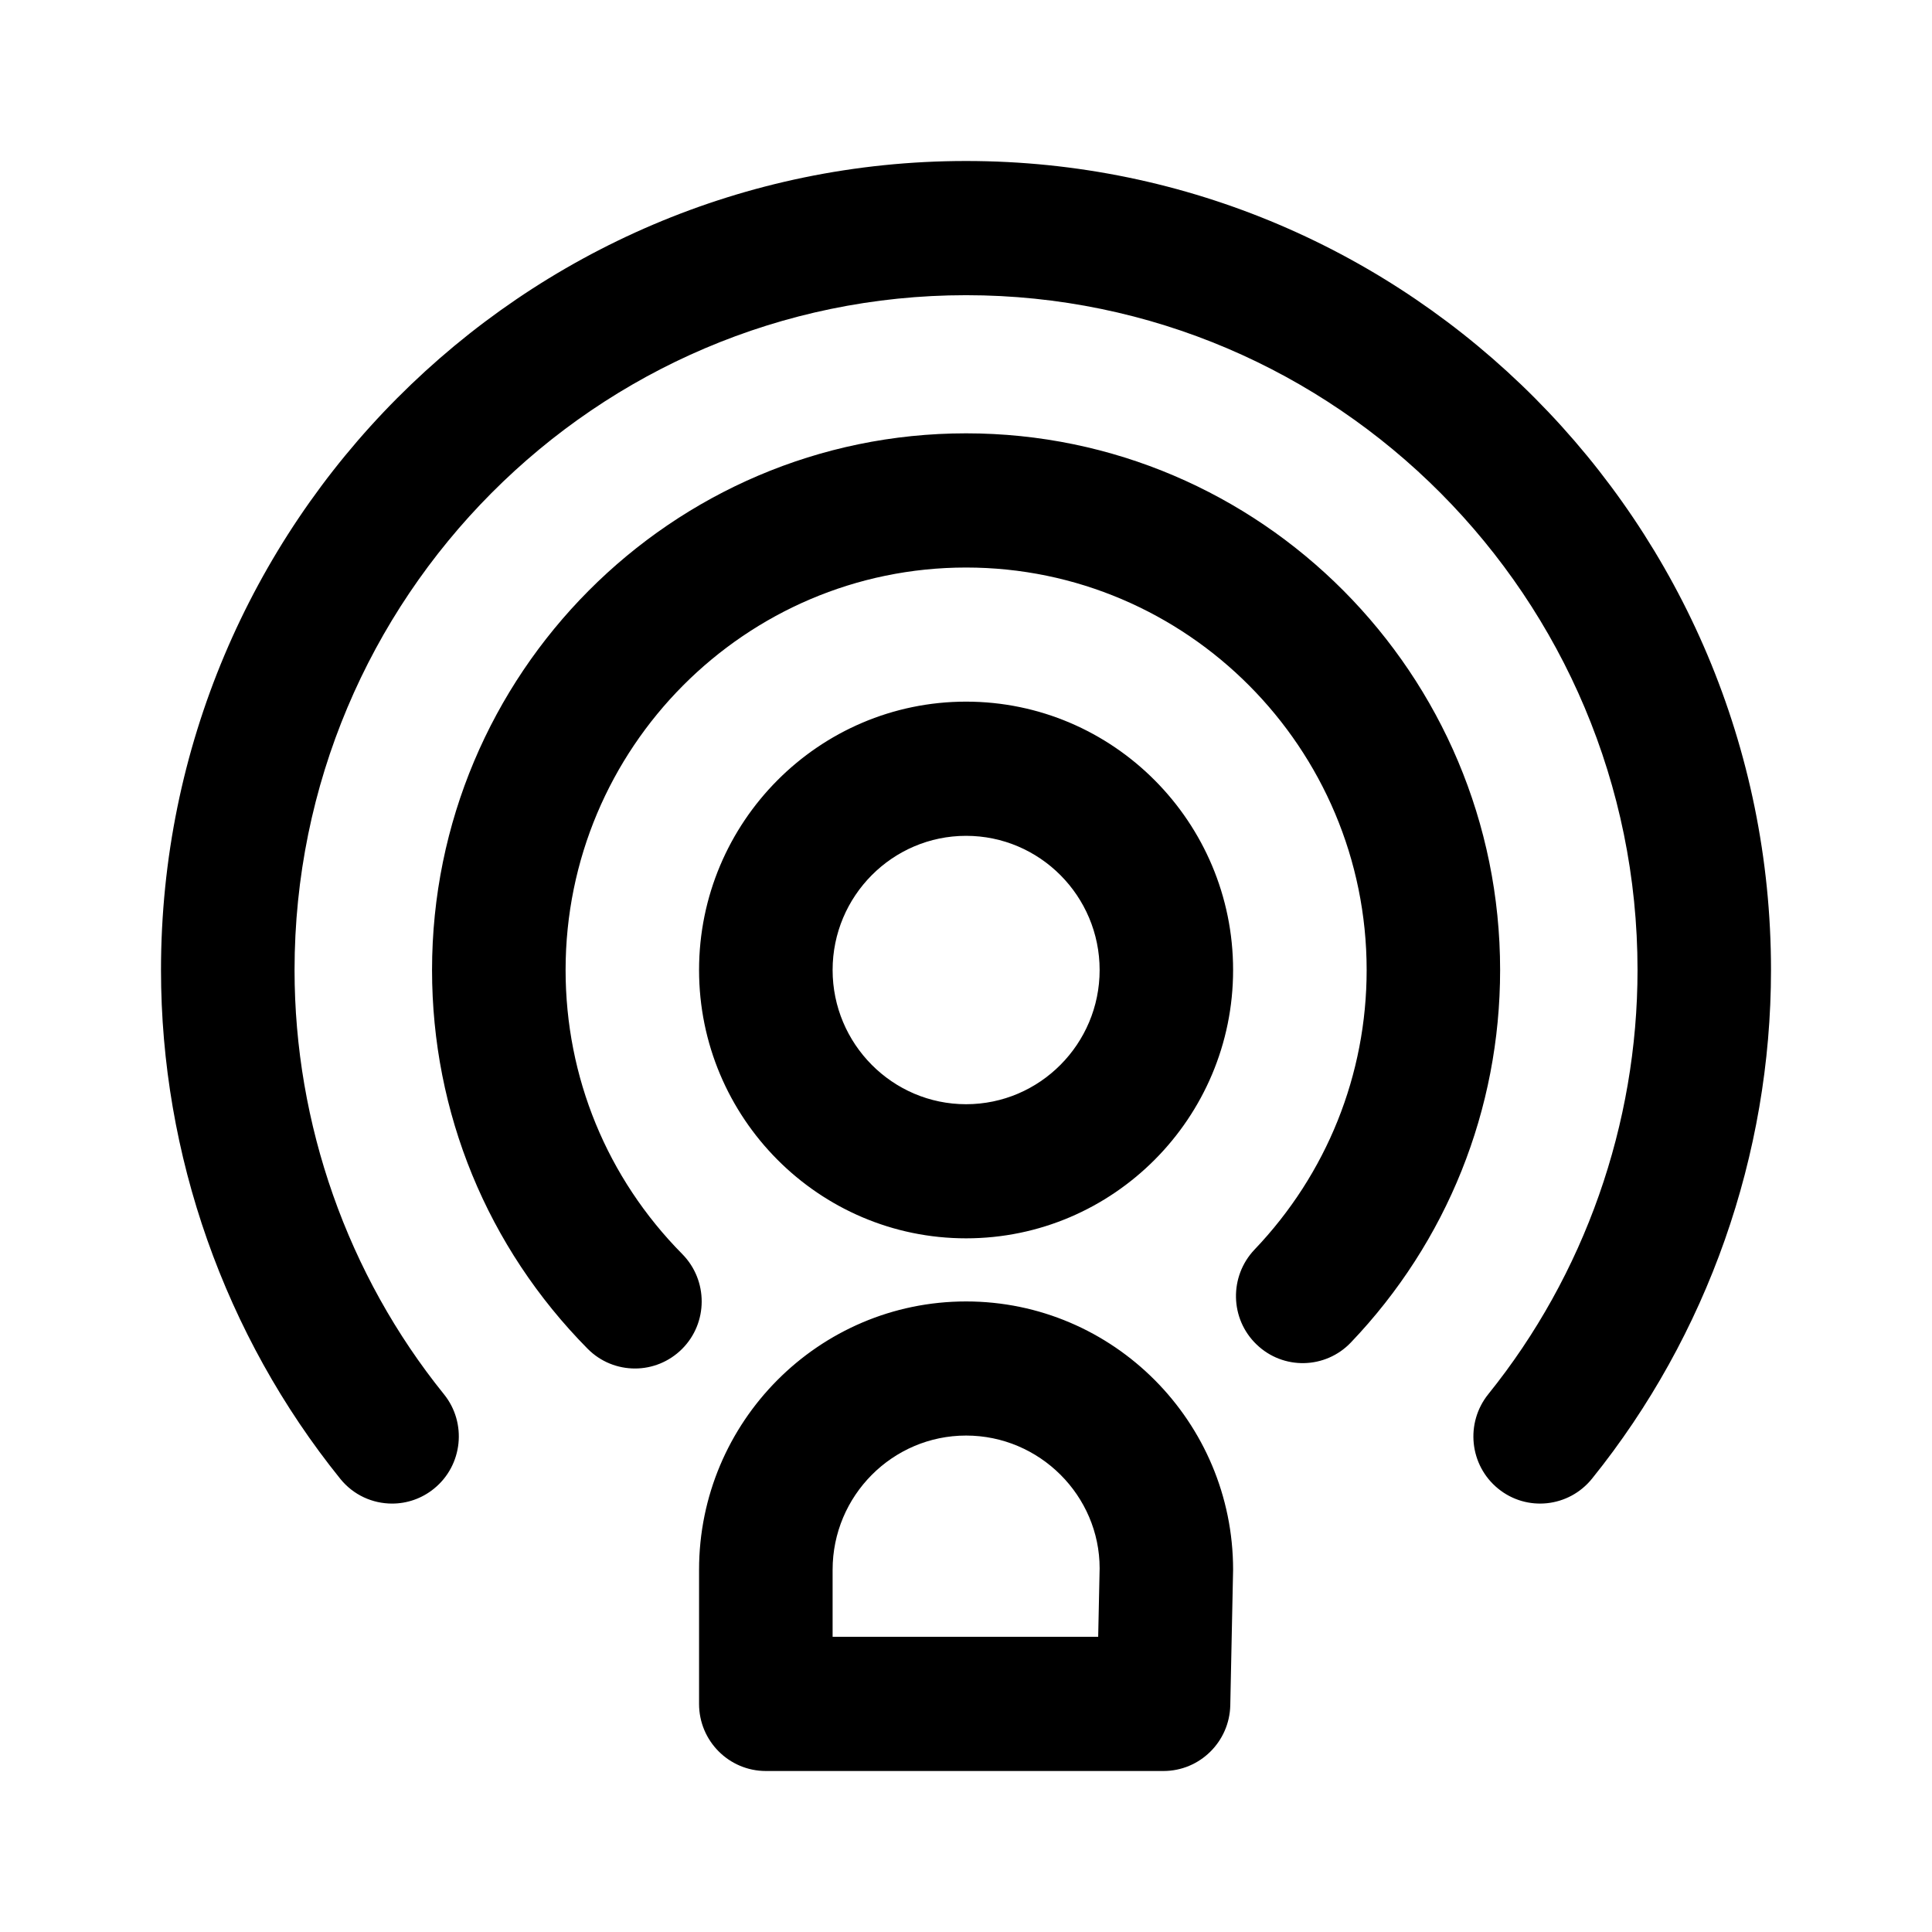 <svg viewBox="0 0 24 24" fill="none" xmlns="http://www.w3.org/2000/svg">
<path fill-rule="evenodd" clip-rule="evenodd" d="M19.777 18.368C19.488 18.727 18.965 18.782 18.61 18.492C18.254 18.202 18.2 17.677 18.488 17.319C19.683 15.836 20.342 13.965 20.342 12.05C20.342 7.428 16.6 3.667 12.001 3.667C7.401 3.667 3.659 7.428 3.659 12.05C3.659 13.964 4.317 15.836 5.515 17.32C5.803 17.677 5.748 18.203 5.392 18.492C5.239 18.617 5.054 18.678 4.871 18.678C4.629 18.678 4.39 18.573 4.226 18.369C2.791 16.589 2 14.345 2 12.05C2 6.508 6.487 2 12.001 2C17.515 2 22 6.508 22 12.05C22 14.346 21.21 16.59 19.777 18.368ZM12.001 5.383C15.659 5.383 18.635 8.374 18.635 12.05C18.635 13.781 17.977 15.424 16.781 16.677C16.464 17.009 15.939 17.02 15.609 16.701C15.278 16.383 15.268 15.856 15.584 15.523C16.482 14.582 16.977 13.349 16.977 12.05C16.977 9.293 14.744 7.05 12.001 7.05C9.257 7.05 7.026 9.293 7.026 12.05C7.026 13.38 7.54 14.633 8.476 15.579C8.798 15.906 8.797 16.434 8.472 16.758C8.31 16.919 8.099 17 7.888 17C7.674 17 7.461 16.918 7.299 16.754C6.053 15.493 5.367 13.822 5.367 12.05C5.367 8.374 8.343 5.383 12.001 5.383ZM12.001 15.383C10.172 15.383 8.684 13.887 8.684 12.05C8.684 10.212 10.172 8.716 12.001 8.716C13.83 8.716 15.318 10.212 15.318 12.05C15.318 13.887 13.83 15.383 12.001 15.383ZM12.001 10.383C11.087 10.383 10.343 11.131 10.343 12.05C10.343 12.968 11.087 13.717 12.001 13.717C12.916 13.717 13.66 12.968 13.66 12.05C13.66 11.131 12.916 10.383 12.001 10.383ZM12.001 16.167C13.83 16.167 15.318 17.662 15.318 19.5L15.283 21.184C15.273 21.637 14.904 22 14.453 22H9.514C9.056 22 8.684 21.627 8.684 21.167V19.5C8.684 17.662 10.172 16.167 12.001 16.167ZM10.343 20.333H13.642L13.66 19.482C13.66 18.581 12.916 17.833 12.001 17.833C11.087 17.833 10.343 18.581 10.343 19.5V20.333Z" fill="currentColor"/>
</svg>